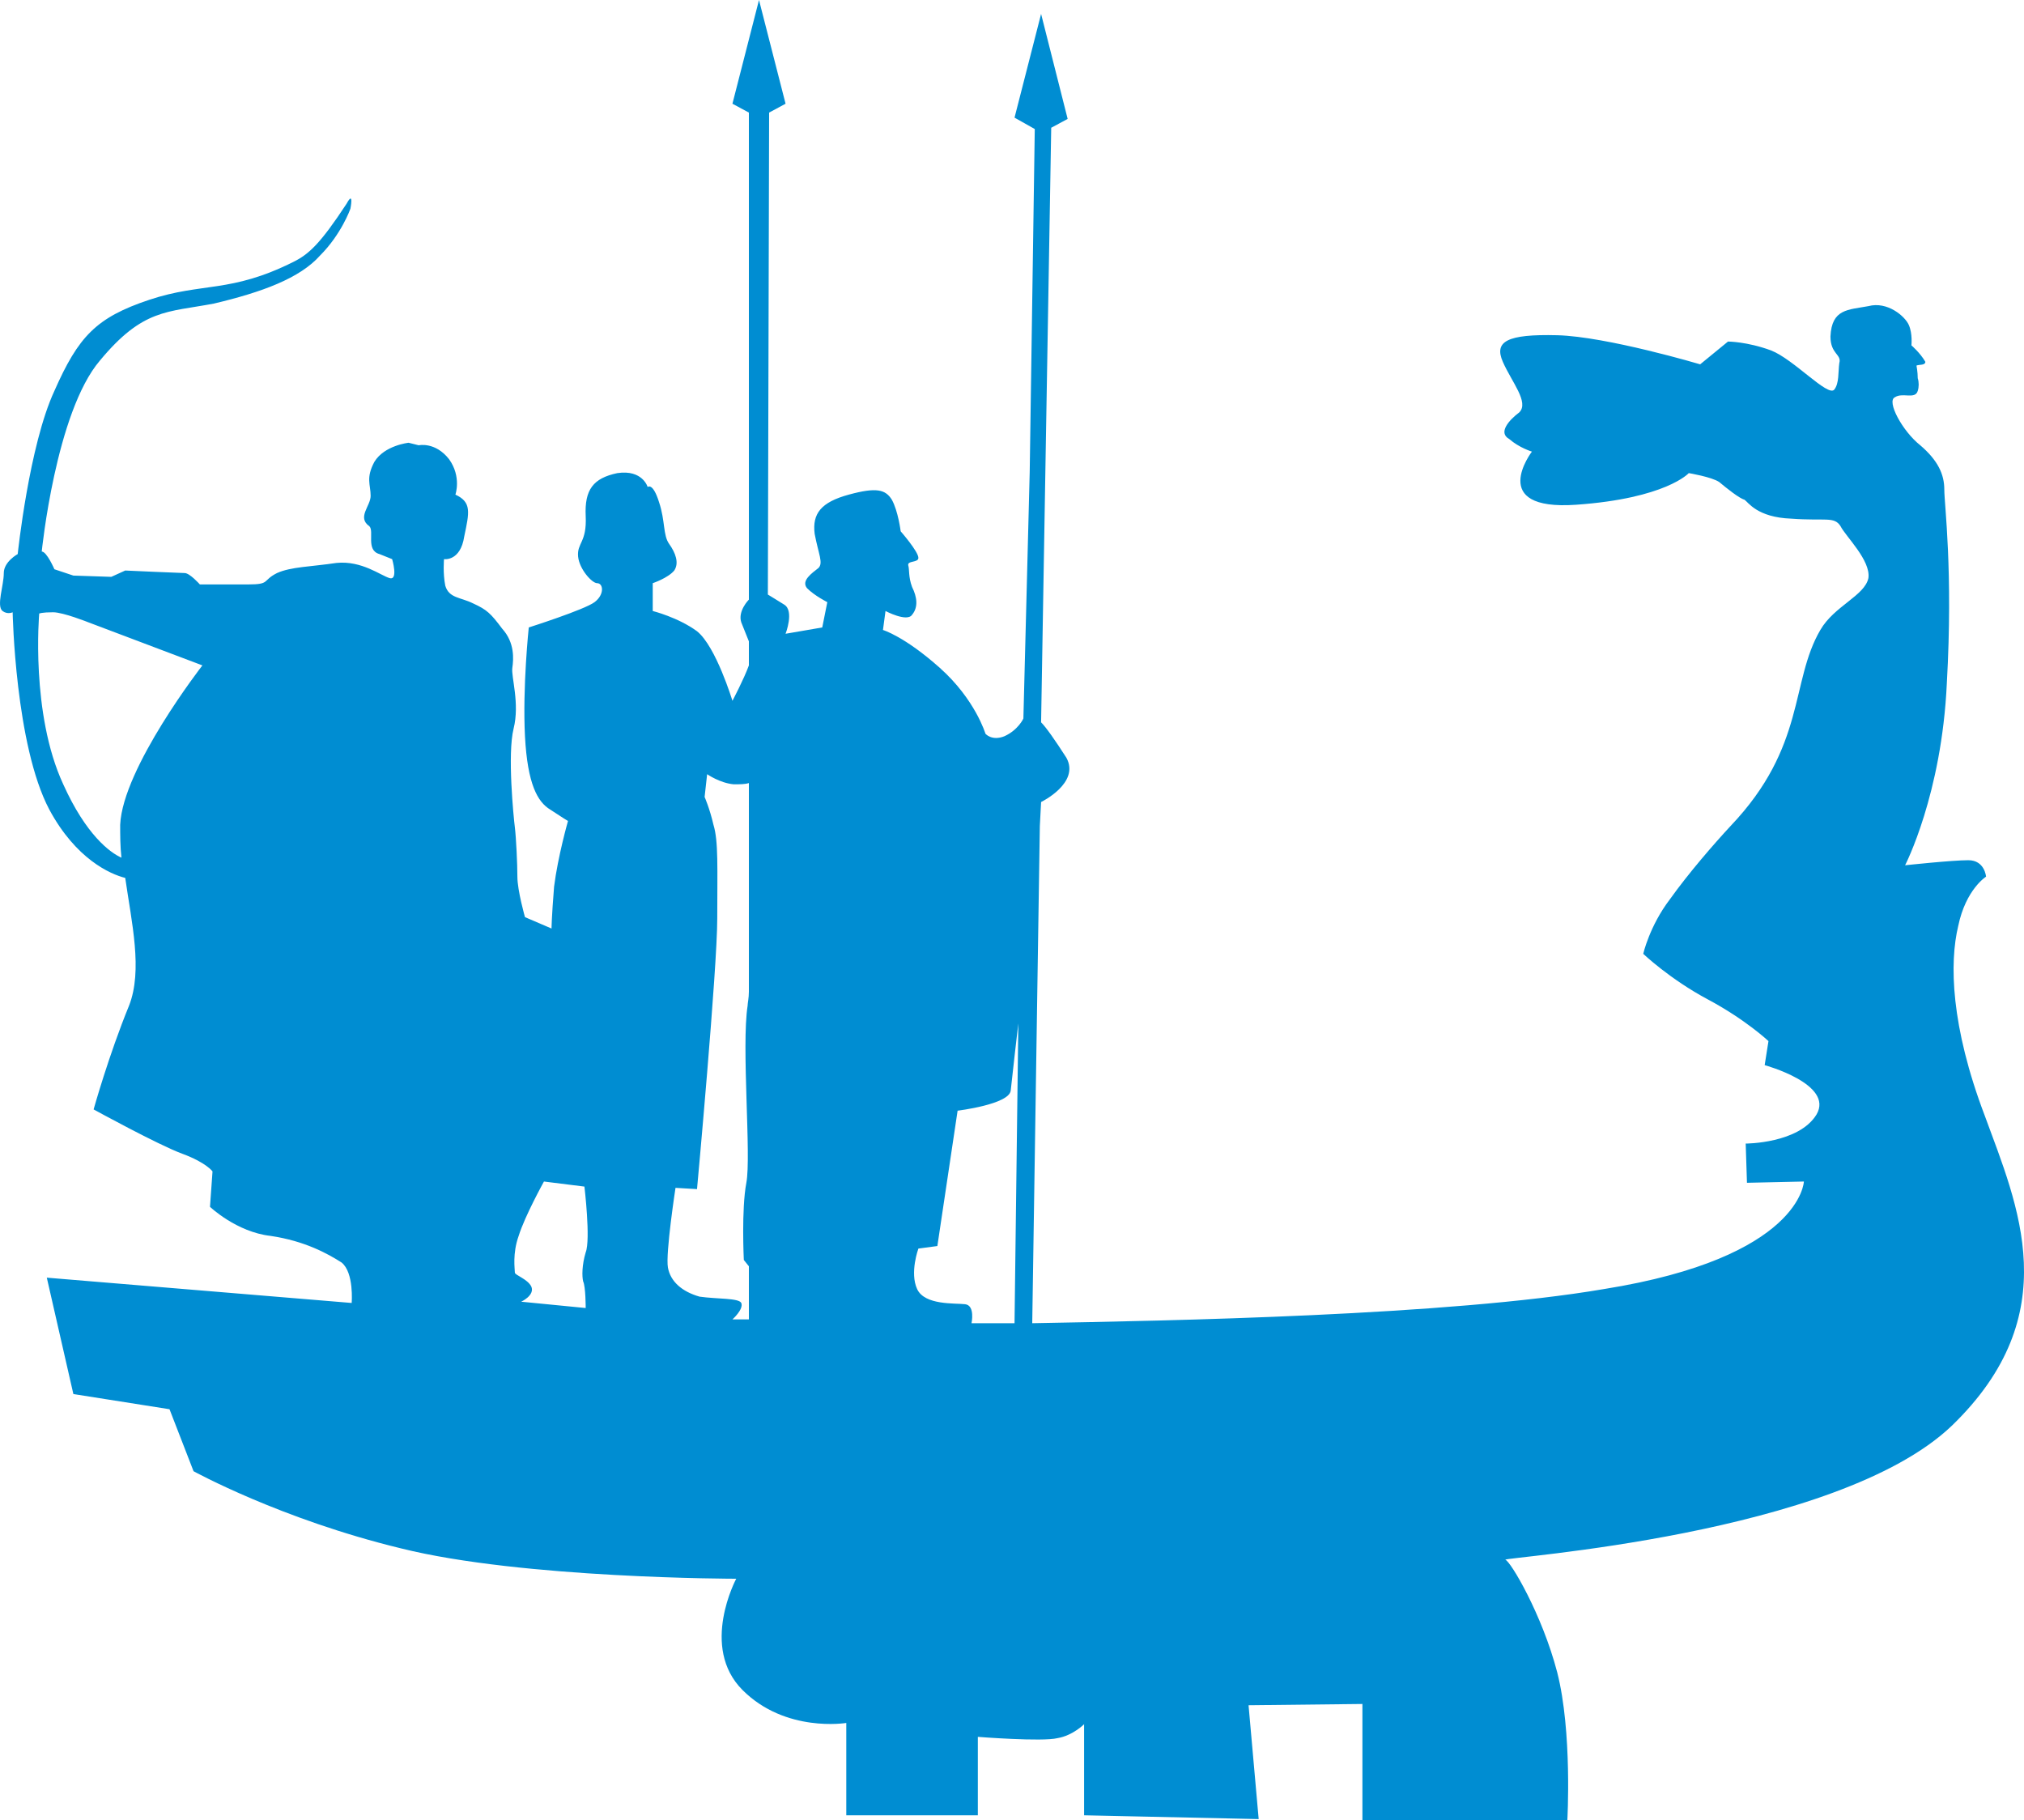 <svg xmlns="http://www.w3.org/2000/svg" width="1600" height="1439" shape-rendering="geometricPrecision" text-rendering="geometricPrecision" image-rendering="optimizeQuality" fill-rule="evenodd" clip-rule="evenodd"><path d="M1569 882c-27-71-28-121-21-150 6-29 22-39 22-39s-1-13-14-13-50 4-50 4 29-56 33-144c5-89-2-141-2-153s-5-23-19-35c-14-11-27-35-20-38 6-4 16 2 18-5 1-3 1-7 0-10 0-5-1-10-1-10 2-1 7 0 7-3-4-7-11-13-11-13s1-9-2-16-17-19-32-15c-16 3-29 2-30 24 0 14 9 14 7 21-1 7 0 16-4 21-5 6-32-24-50-31-19-7-34-7-34-7l-22 18s-74-22-113-23c-40-1-50 5-43 21s21 32 13 40c-8 6-17 16-8 21 8 7 18 10 18 10s-36 47 35 42 89-25 89-25 18 3 24 7c6 5 16 13 20 14 3 2 10 14 37 15 27 2 34-2 39 6 4 8 24 27 22 41-3 14-27 22-38 41-24 41-11 92-71 155-13 14-33 37-48 58-16 21-21 43-21 43s21 20 51 36 48 33 48 33l-3 19s55 15 41 39c-14 23-56 23-56 23l1 31 45-1s-2 60-158 85c-123 21-342 25-452 27l6-393 1-19s31-15 20-35c-9-14-16-24-20-28l8-470 13-7-21-83-21 82 16 9-4 271-5 195s-4 9-15 14c-10 4-15-2-15-2s-8-27-36-52-45-30-45-30l2-15s17 9 21 3c5-6 4-14 0-22-3-8-2-14-3-17-1-4 8-2 8-6 0-5-14-21-14-21s-2-16-7-25c-5-8-12-10-34-4s-29 15-27 31c3 16 7 23 3 27-5 4-14 10-9 16 6 6 16 11 16 11l-4 20-29 5s7-18-1-23-13-8-13-8l1-381 13-7-21-82-21 82 13 7v385s-9 9-6 18l6 15v19c-4 11-13 28-13 28s-13-43-28-55c-15-11-35-16-35-16v-22s12-4 17-10c4-6 1-14-4-21s-3-18-8-33c-5-16-9-12-9-12s-4-14-24-11c-19 4-26 13-25 34s-7 21-6 32c1 10 11 21 15 21 5 0 6 9-2 15s-52 20-52 20-5 47-3 86c2 38 10 52 20 58 9 6 14 9 14 9s-8 28-11 52c-2 25-2 33-2 33l-21-9s-6-21-6-32c0-10-1-31-2-39s-6-58-1-78-2-41-1-48 2-20-8-31c-9-12-12-15-23-20-10-5-19-4-22-14-2-10-1-21-1-21s13 2 16-18c4-19 6-27-7-33 0 0 5-14-5-28-11-14-24-11-24-11l-8-2s-19 2-27 15c-7 13-3 18-3 27 0 8-11 17-1 24 4 4-3 19 8 22l10 4s5 17-2 15-22-14-42-12c-20 3-36 3-47 8-12 6-5 9-23 9h-38s-8-9-12-9c-3 0-47-2-47-2l-11 5-30-1-15-5s-6-14-10-14c0 0 11-110 46-151 34-41 53-38 90-45 38-9 68-20 84-38 17-17 24-37 24-37s3-15-3-4c-21 32-30 40-42 46-50 25-72 16-114 30s-56 29-75 72c-20 43-29 129-29 129s-11 6-11 15c0 10-6 26-1 30 4 3 8 1 8 1s2 105 29 156c21 39 48 51 60 54 5 35 14 73 3 101-16 39-28 82-28 82s51 28 70 35 24 14 24 14l-2 28s21 20 48 23c27 4 45 14 56 21 10 8 8 32 8 32l-241-20 21 92 76 12 19 49s69 38 164 61c96 24 265 24 265 24s-29 54 5 88 82 26 82 26v73h104v-62s51 4 63 1c12-2 21-11 21-11v72l138 3-8-90 90-1v92h162s4-70-8-117c-12-46-37-88-41-89-3-2 262-19 353-106 91-88 52-174 26-245zM95 652c0 8 0 17 1 26-9-4-28-18-46-58-26-56-19-135-19-135s2-1 11-1c8 0 28 8 28 8l90 34s-63 81-65 126zm368 338c-3 10-3 19-2 23 2 4 2 21 2 21l-51-5s11-5 8-12c-3-6-13-9-13-11 0-3-2-15 3-29 5-16 20-43 20-43l32 4s5 42 1 52zm116 53s9-8 7-13c-2-4-19-3-33-5-14-4-23-12-25-23s6-63 6-63l17 1s16-174 16-214 1-61-3-74c-3-13-7-22-7-22l2-18s10 7 21 8c5 0 9 0 12-1v165c0 5-1 9-1 11-5 32 3 119-1 140s-2 61-2 61l4 5v42h-13zm223 3h-34s3-14-5-15-32 1-38-12 1-32 1-32l15-2 16-107s41-5 42-16c1-10 6-53 6-53l-3 237z" fill="#008dd2"/></svg>